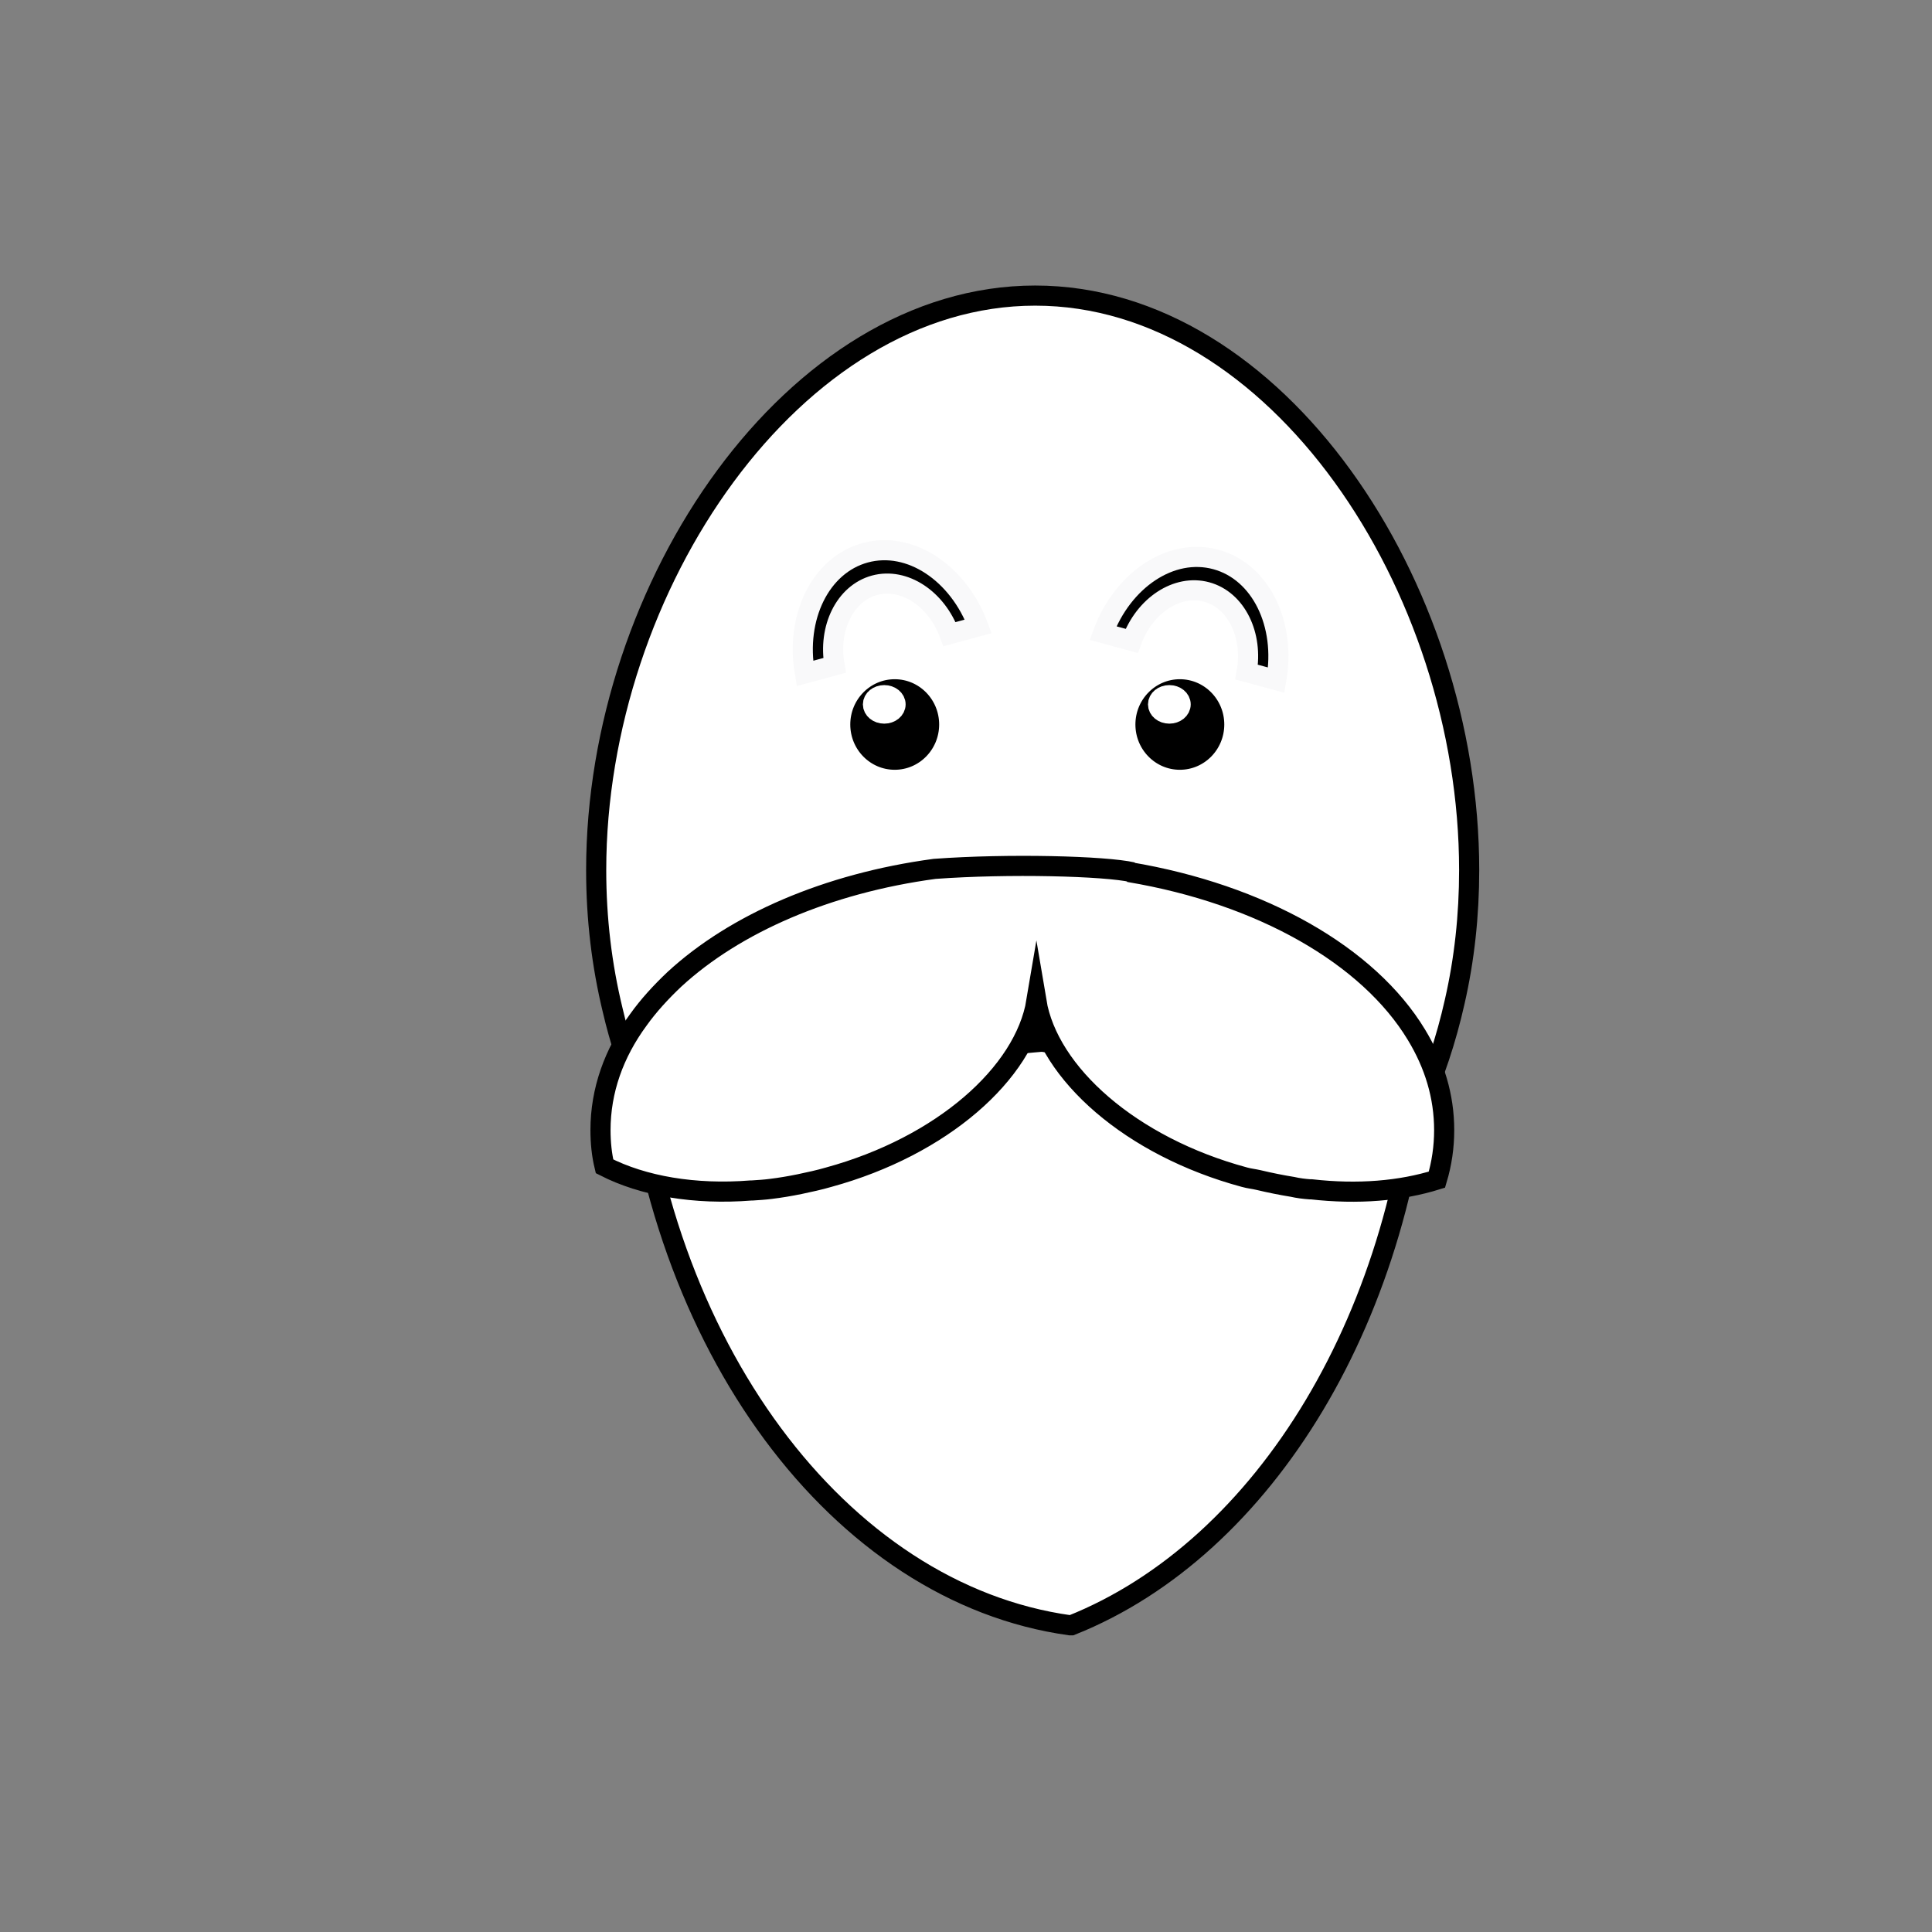 <?xml version="1.0" encoding="utf-8"?>
<!-- Generator: Adobe Illustrator 16.0.0, SVG Export Plug-In . SVG Version: 6.00 Build 0)  -->
<!DOCTYPE svg PUBLIC "-//W3C//DTD SVG 1.1//EN" "http://www.w3.org/Graphics/SVG/1.1/DTD/svg11.dtd">
<svg version="1.1" id="Livello_1" xmlns="http://www.w3.org/2000/svg" xmlns:xlink="http://www.w3.org/1999/xlink" x="0px" y="0px"
	 width="48px" height="48px" viewBox="0 0 48 48" enable-background="new 0 0 48 48" xml:space="preserve">
<rect x="0" y="0" width="48" height="48" fill="#808080" stroke="none"/>
<path fill="#FFFFFF" stroke="#000000" stroke-width="0.5" stroke-miterlimit="10" d="M35.355,25.627
	c-0.359,7.014-3.935,12.838-8.737,14.753h-0.032c-5.74-0.795-10.32-6.972-10.916-14.753H35.355z"/>
<path fill="#FFFFFF" stroke="#000000" stroke-width="0.5" stroke-miterlimit="10" d="M25.91,25.53c-0.021,0.13-0.03,0.25-0.04,0.37
	c0-0.2-0.03-0.4-0.08-0.591c-0.28-1.01-1.17-1.76-2.4-2.16c0.01-0.01,0.03-0.01,0.04-0.01c1.25,0.4,2.16,1.15,2.44,2.169
	C25.89,25.38,25.91,25.45,25.91,25.53z"/>
<path fill="#FFFFFF" stroke="#000000" stroke-width="0.5" stroke-miterlimit="10" d="M25.91,25.53c-0.021,0.13-0.03,0.25-0.04,0.37
	c0-0.2-0.03-0.4-0.08-0.591c-0.28-1.01-1.17-1.76-2.4-2.16c0.01-0.01,0.03-0.01,0.04-0.01c1.25,0.4,2.16,1.15,2.44,2.169
	C25.89,25.38,25.91,25.45,25.91,25.53z"/>
<path fill="#FFFFFF" stroke="#000000" stroke-width="0.5" stroke-miterlimit="10" d="M26.25,25.854
	c-0.468,0.005-10.088,0.983-10.348,1.343c-0.28-0.67-0.51-1.369-0.68-2.1c-0.27-1.11-0.41-2.271-0.41-3.48
	c0-7.07,4.926-14.273,10.906-14.273c5.99,0,10.783,7.204,10.783,14.273c0,1.13-0.119,2.22-0.359,3.27
	c-0.211,0.941-0.51,1.839-0.891,2.679c-1.189-1.979-6.088-1.146-9.357-1.685"/>
<path fill="#FFFFFF" stroke="#000000" stroke-width="0.5" stroke-miterlimit="10" d="M28,21.658c0.021,0,0.04,0.01,0.061,0.01
	c3.279,0.551,5.939,2.07,7.13,4.04c0.449,0.74,0.689,1.53,0.689,2.37c0,0.42-0.06,0.83-0.18,1.23c-0.9,0.281-1.96,0.371-3.12,0.24
	h-0.04c-0.14-0.01-0.29-0.029-0.43-0.061c-0.277-0.045-0.561-0.102-0.846-0.17c-0.115-0.027-0.229-0.037-0.345-0.07
	c-2.82-0.76-4.87-2.578-5.17-4.369c-0.3,1.791-2.35,3.6-5.16,4.369c-0.24,0.07-0.48,0.121-0.72,0.172
	c-0.24,0.049-0.48,0.09-0.72,0.119c-0.15,0.02-0.31,0.029-0.46,0.039h-0.03c-1.4,0.111-2.68-0.109-3.64-0.6
	c-0.07-0.289-0.1-0.59-0.1-0.9c0-0.979,0.33-1.909,0.94-2.739c0.25-0.351,0.56-0.69,0.9-1.011c1.5-1.38,3.79-2.38,6.46-2.74
	c1.842-0.135,4.233-0.072,4.92,0.084"/>
<path stroke="#F9F9FA" stroke-width="0.5" stroke-miterlimit="10" d="M24.305,15.562l-0.714,0.194
	c-0.32-0.877-1.126-1.415-1.863-1.215c-0.735,0.2-1.16,1.071-0.993,1.99l-0.737,0.2c-0.246-1.384,0.378-2.693,1.499-2.998
	C22.618,13.429,23.817,14.244,24.305,15.562z"/>
<g>
	<ellipse stroke="#FFFFFF" stroke-width="0.5" stroke-miterlimit="10" cx="22.229" cy="18" rx="1.354" ry="1.375"/>
	<ellipse stroke="#FFFFFF" stroke-width="0.5" stroke-miterlimit="10" cx="21.969" cy="17.5" rx="0.281" ry="0.229"/>
</g>
<path stroke="#F9F9FA" stroke-width="0.5" stroke-miterlimit="10" d="M27.403,15.729l0.714,0.194
	c0.319-0.877,1.126-1.415,1.862-1.215s1.16,1.071,0.993,1.99l0.737,0.2c0.245-1.384-0.379-2.693-1.5-2.998
	C29.091,13.596,27.891,14.41,27.403,15.729z"/>
<g>
	<ellipse stroke="#FFFFFF" stroke-width="0.5" stroke-miterlimit="10" cx="29.313" cy="18" rx="1.354" ry="1.375"/>
	<ellipse stroke="#FFFFFF" stroke-width="0.5" stroke-miterlimit="10" cx="29.052" cy="17.5" rx="0.281" ry="0.229"/>
</g>
</svg>
